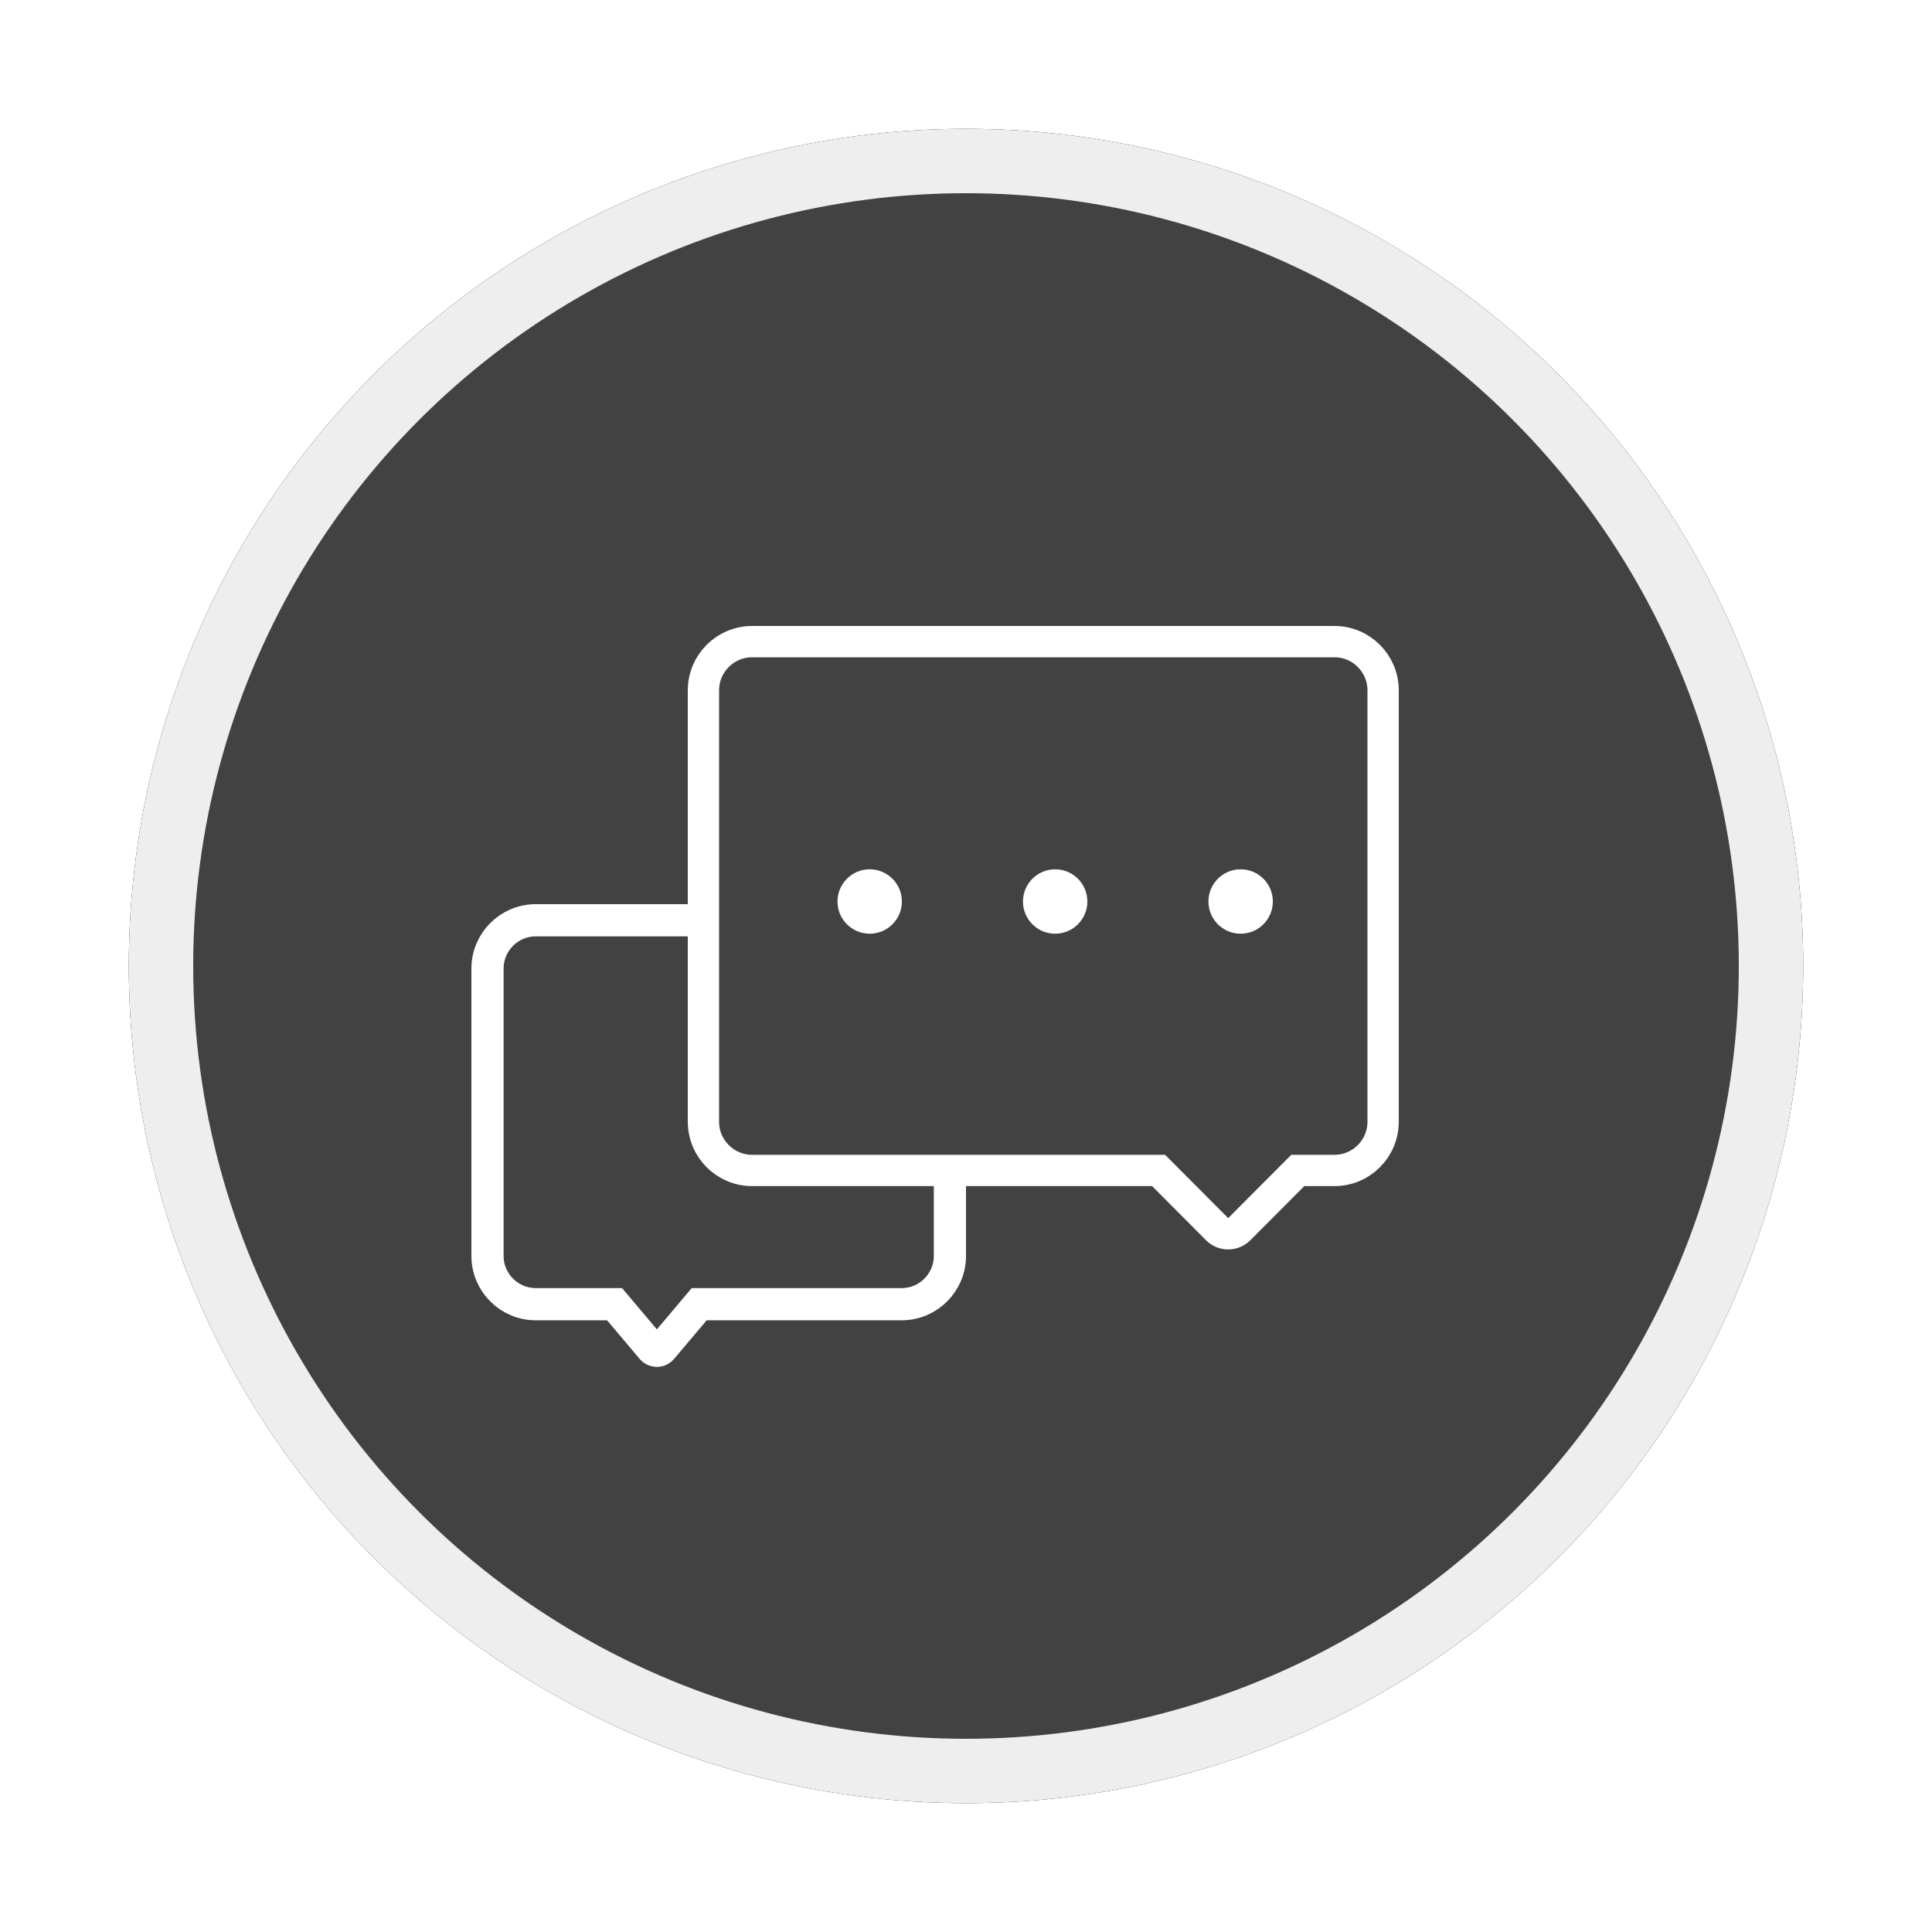 <svg xmlns="http://www.w3.org/2000/svg" xmlns:xlink="http://www.w3.org/1999/xlink" width="60" height="60" viewBox="0 0 60 60">
  <defs>
    <circle id="icon_chat-b" cx="26" cy="26" r="26"/>
    <filter id="icon_chat-a" width="123.1%" height="123.1%" x="-11.5%" y="-11.5%" filterUnits="objectBoundingBox">
      <feOffset in="SourceAlpha" result="shadowOffsetOuter1"/>
      <feGaussianBlur in="shadowOffsetOuter1" result="shadowBlurOuter1" stdDeviation="2"/>
      <feColorMatrix in="shadowBlurOuter1" values="0 0 0 0 0.259   0 0 0 0 0.259   0 0 0 0 0.259  0 0 0 0.4 0"/>
    </filter>
  </defs>
  <g fill="none" fill-rule="evenodd" transform="translate(4 4)">
    <use fill="#000" filter="url(#icon_chat-a)" xlink:href="#icon_chat-b"/>
    <use fill="#EEE" xlink:href="#icon_chat-b"/>
    <g transform="translate(2 2)">
      <circle cx="24" cy="24" r="24" fill="#424242"/>
      <path fill="#424242" stroke="#FFF" d="M14.553,35.879 L15.714,34.503 L15.947,34.503 L22,34.503 C22.828,34.503 23.5,33.831 23.5,33.003 L23.5,23.58 C23.5,23.028 23.052,22.58 22.5,22.58 L10.64,22.58 C9.812,22.58 9.14,23.252 9.14,24.08 L9.14,33.003 C9.14,33.831 9.812,34.503 10.64,34.503 L13.086,34.503 L14.247,35.879 C14.254,35.888 14.262,35.896 14.271,35.903 C14.355,35.974 14.482,35.964 14.553,35.879 Z"/>
      <path fill="#424242" stroke="#FFF" stroke-width=".972" d="M32.487,32.173 L34.303,30.35 L34.505,30.35 L35.44,30.35 C36.276,30.35 36.954,29.672 36.954,28.836 L36.954,15.44 C36.954,14.604 36.276,13.926 35.44,13.926 L17.36,13.926 C16.524,13.926 15.846,14.604 15.846,15.44 L15.846,28.836 C15.846,29.672 16.524,30.35 17.36,30.35 L29.982,30.35 L31.798,32.173 C31.799,32.174 31.799,32.174 31.8,32.175 C31.99,32.364 32.298,32.364 32.487,32.173 Z"/>
      <ellipse cx="21.009" cy="21.997" fill="#FFF" rx="1" ry="1"/>
      <ellipse cx="32.529" cy="21.997" fill="#FFF" rx="1" ry="1"/>
      <ellipse cx="26.769" cy="21.997" fill="#FFF" rx="1" ry="1"/>
    </g>
  </g>
</svg>
